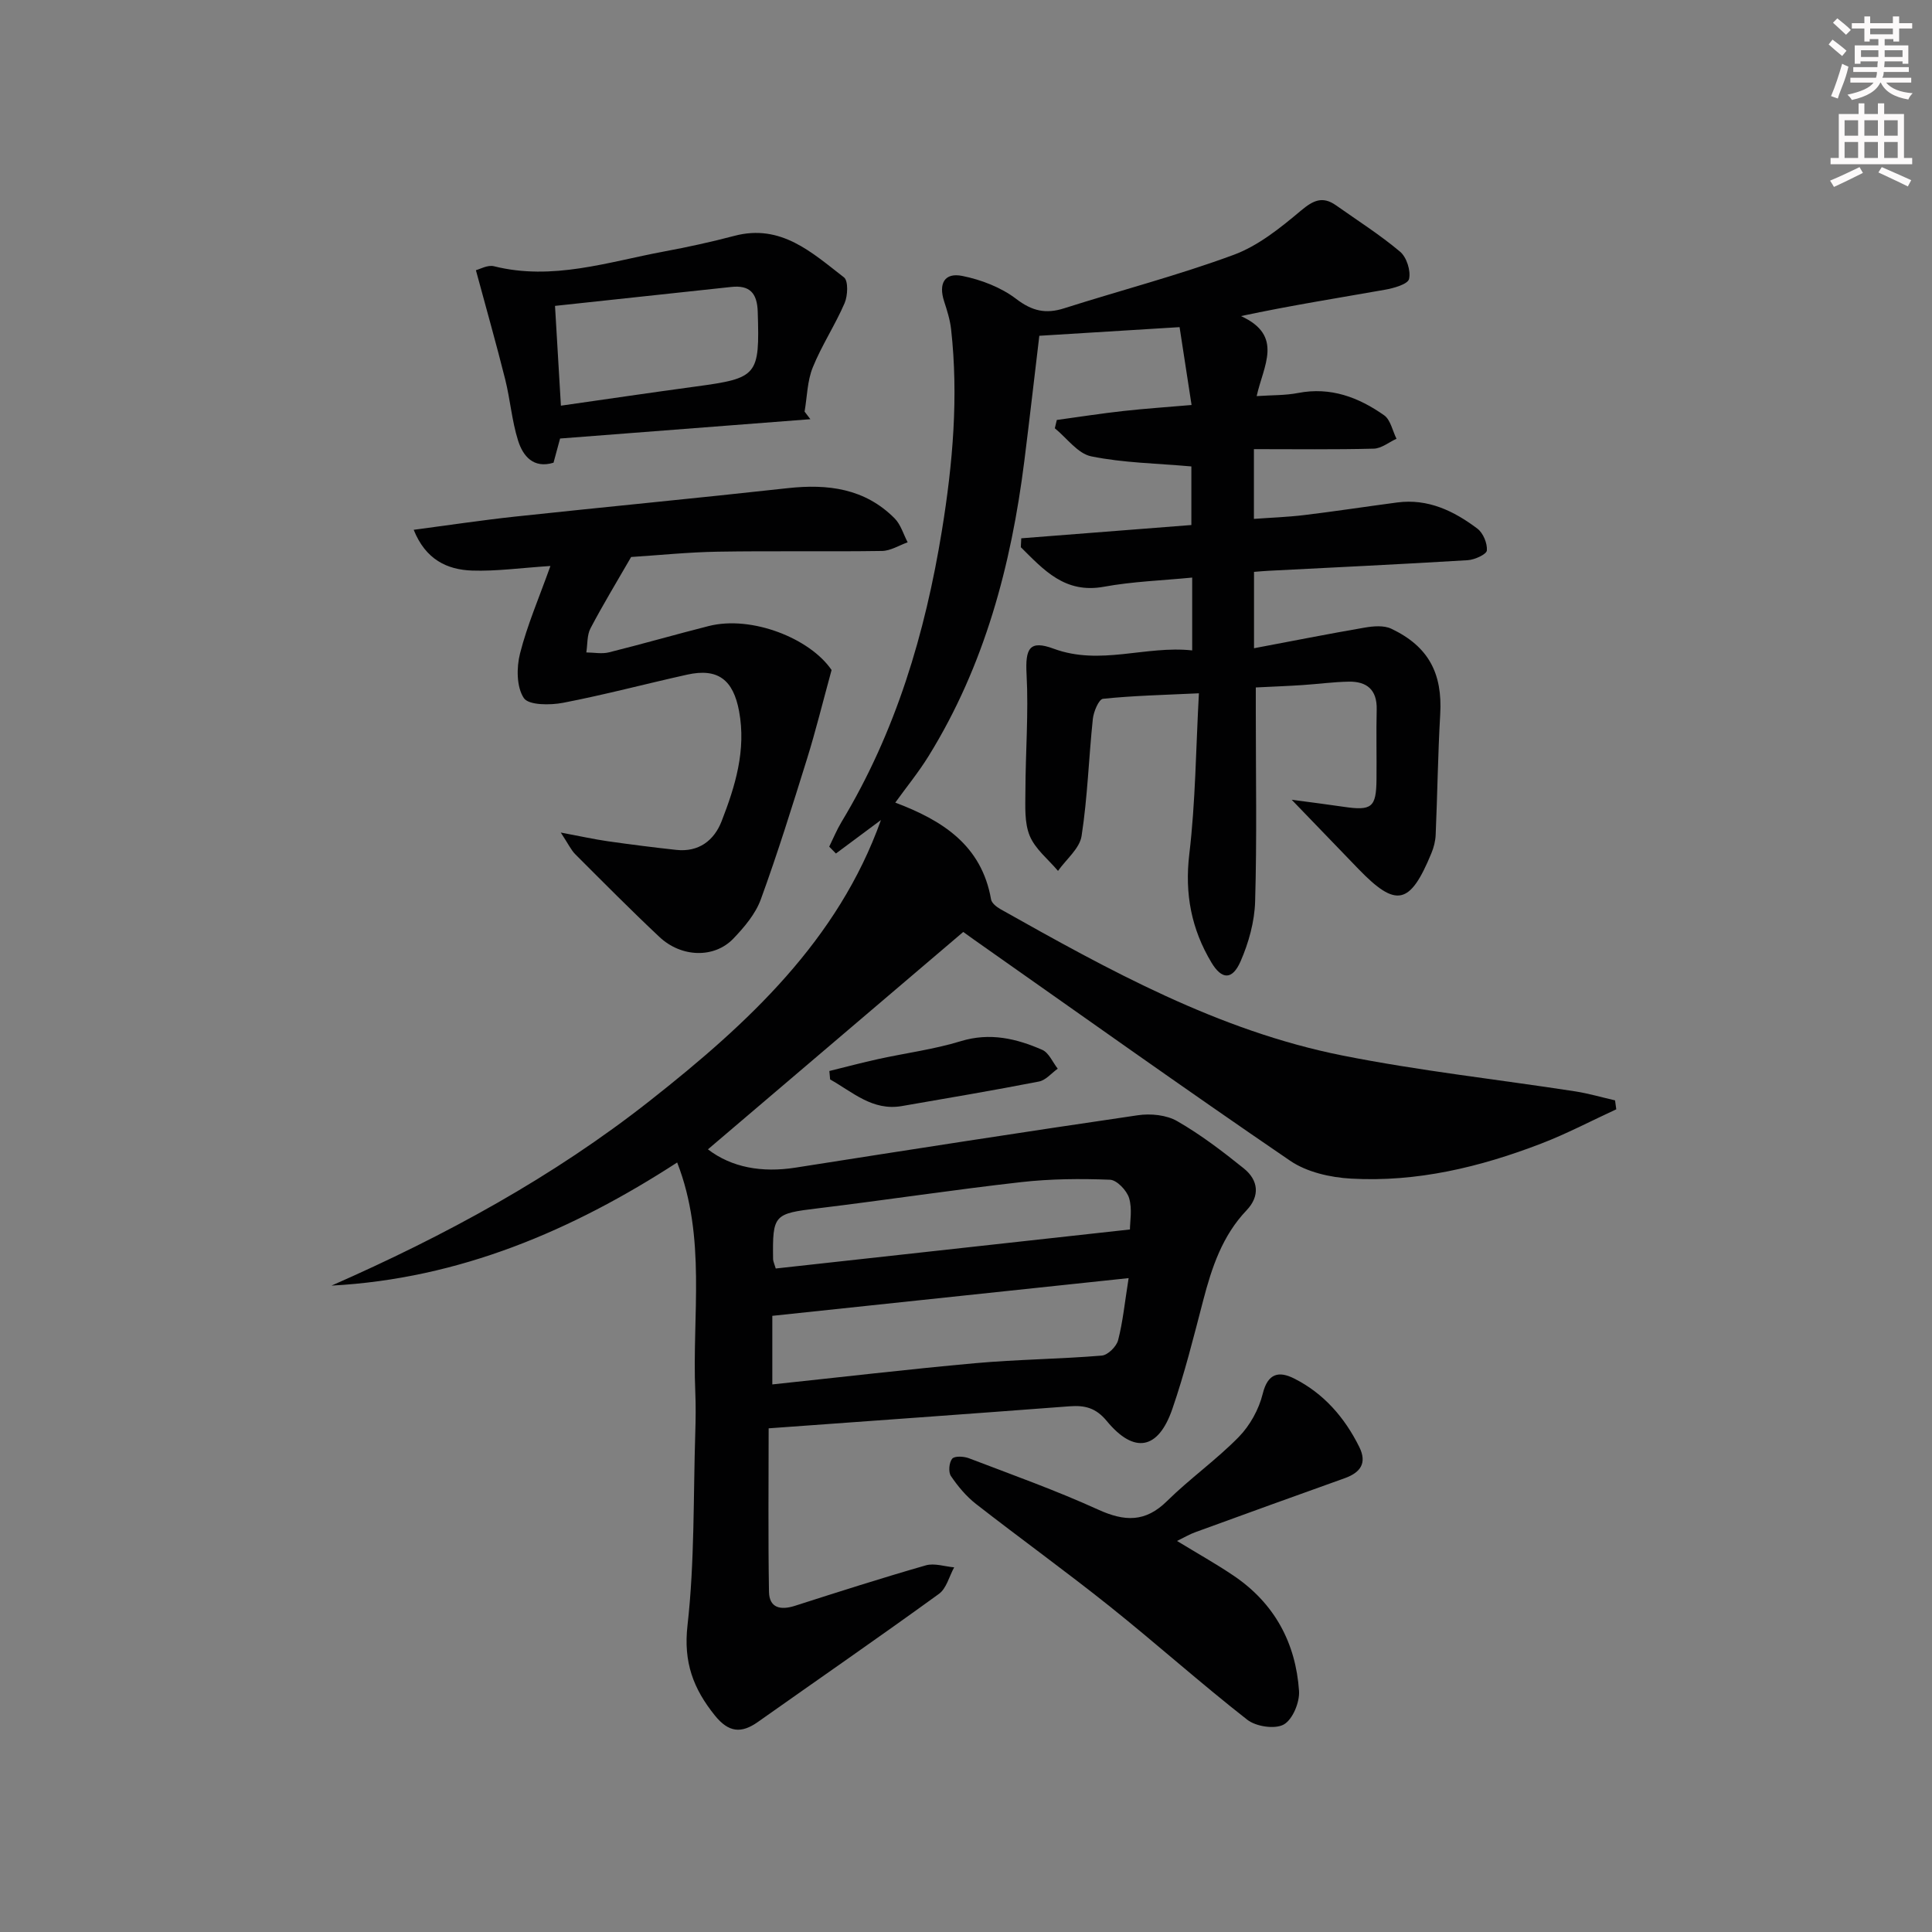<svg enable-background="new 0 0 400 400" viewBox="0 0 400 400" xmlns="http://www.w3.org/2000/svg"><rect x="0" y="0" width="400" height="400" fill="#808080" stroke="none"/><g fill="#010102"><path d="m182.39 169.78c-3.11 2.31-6.21 4.62-9.32 6.93-.46-.47-.93-.95-1.39-1.42.84-1.71 1.57-3.49 2.55-5.12 11.25-18.64 17.32-39.03 20.79-60.37 2.25-13.85 3.45-27.69 1.89-41.67-.22-1.94-.83-3.87-1.44-5.74-1.19-3.68.07-6.01 3.77-5.26 3.92.79 8.03 2.37 11.17 4.77 3.29 2.51 6.11 3.14 9.91 1.93 11.69-3.72 23.59-6.82 35.08-11.06 5.1-1.88 9.69-5.59 13.93-9.15 2.57-2.16 4.5-3.07 7.29-1.1 4.46 3.15 9.09 6.09 13.25 9.59 1.36 1.14 2.25 3.95 1.86 5.65-.25 1.08-3.17 1.91-5.01 2.23-9.72 1.72-19.48 3.25-29.79 5.45 8.91 4.07 4.63 10.28 3.25 16.57 3.15-.22 5.93-.13 8.59-.65 6.72-1.3 12.52.9 17.8 4.62 1.33.94 1.73 3.2 2.56 4.86-1.57.72-3.12 2.01-4.71 2.05-8.12.21-16.25.1-24.81.1v14.44c3.37-.25 6.92-.37 10.43-.79 6.42-.78 12.82-1.76 19.24-2.61 6.38-.84 11.75 1.76 16.61 5.43 1.19.9 2.07 3.04 1.95 4.51-.07.8-2.52 1.92-3.94 2.01-13.78.84-27.57 1.49-41.35 2.2-.83.04-1.65.12-2.92.22v15.81c7.81-1.47 15.35-2.97 22.91-4.27 1.79-.31 3.97-.5 5.51.23 7.73 3.67 10.62 9.25 10.13 17.73-.48 8.3-.58 16.62-.94 24.93-.05 1.29-.39 2.63-.89 3.83-4.42 10.73-7.29 11.33-15.11 3.24-4.26-4.41-8.52-8.83-13.81-14.32 4.25.57 7.48.97 10.7 1.45 5.88.87 6.8.16 6.86-5.66.05-4.83-.08-9.67.04-14.5.09-4.09-2.07-5.82-5.83-5.74-3.15.06-6.29.49-9.44.7-2.98.2-5.96.31-9.76.5v5.33c0 13 .24 26-.14 38.99-.12 4.17-1.33 8.53-3.01 12.38-1.72 3.93-3.9 3.81-6.03.26-4.15-6.93-5.57-14.21-4.59-22.44 1.29-10.81 1.36-21.77 1.99-33.31-7.41.35-13.67.49-19.86 1.14-.86.09-1.94 2.66-2.1 4.17-.85 8.07-1.09 16.23-2.33 24.23-.4 2.6-3.19 4.83-4.88 7.23-2.02-2.4-4.72-4.51-5.86-7.27-1.13-2.75-.9-6.14-.89-9.25.02-8.06.67-16.14.24-24.17-.29-5.38.6-7.17 5.62-5.31 9.66 3.56 19.01-.7 28.67.35 0-5.31 0-9.93 0-15.08-6.23.61-12.34.81-18.28 1.9-8.1 1.48-12.47-3.51-17.2-8.19.03-.61.06-1.23.09-1.84 11.66-.91 23.32-1.82 35.22-2.75 0-4.49 0-8.73 0-12.13-7.17-.64-14.08-.73-20.74-2.09-2.79-.57-5.04-3.79-7.53-5.81.14-.57.28-1.15.41-1.72 4.6-.63 9.19-1.35 13.81-1.86 4.58-.51 9.17-.81 14.09-1.24-.88-5.7-1.67-10.89-2.48-16.12-9.68.6-18.9 1.17-29.04 1.79-1.02 8.52-2.01 17.21-3.1 25.89-2.72 21.63-8.23 42.38-19.82 61.12-2.07 3.35-4.59 6.43-6.9 9.64 9.68 3.66 17.86 8.75 19.83 20.05.14.77 1.16 1.57 1.96 2.02 22.49 12.65 45.12 25.17 70.73 30.28 15.93 3.18 32.14 4.95 48.21 7.43 2.79.43 5.53 1.24 8.29 1.87.08.62.17 1.23.25 1.85-5.18 2.39-10.24 5.06-15.55 7.1-12.65 4.87-25.74 8.02-39.37 7.25-4.29-.24-9.14-1.34-12.6-3.7-21.98-14.99-43.64-30.44-65.41-45.74-.8-.56-1.58-1.14-2.27-1.63-17.75 15.12-35.32 30.08-52.86 45.01 4.92 3.77 11.19 4.87 18.1 3.79 23.62-3.71 47.25-7.39 70.91-10.85 2.64-.39 5.91-.07 8.15 1.22 4.87 2.8 9.4 6.26 13.79 9.79 3.04 2.45 3.38 5.72.56 8.68-5.02 5.27-7.19 11.82-8.97 18.64-1.97 7.54-3.85 15.13-6.39 22.48-2.91 8.46-7.91 9.36-13.58 2.49-2.26-2.74-4.55-3.28-7.72-3.04-20.54 1.56-41.08 3.02-62.28 4.56 0 11.09-.12 22.47.07 33.84.06 3.35 2.38 3.86 5.36 2.91 9.01-2.89 18.02-5.77 27.11-8.38 1.77-.51 3.9.24 5.87.41-1.03 1.87-1.59 4.37-3.16 5.5-12.38 8.98-24.97 17.67-37.46 26.5-3.47 2.46-6.08 2.19-8.91-1.31-4.48-5.56-6.55-11.04-5.68-18.68 1.49-13.18 1.19-26.57 1.61-39.88.09-2.83.12-5.67 0-8.5-.68-15.78 2.34-31.84-3.75-47.45-21.7 14.07-45.08 24.08-71.56 25.49 23.49-10.32 45.84-22.45 65.98-38.33 20.24-15.94 38.89-33.19 47.77-58.06zm51.28 94.84c-25.02 2.65-49.2 5.21-73.77 7.81v14.2c14.36-1.52 28.19-3.15 42.05-4.4 8.7-.78 17.45-.85 26.16-1.57 1.25-.1 3.04-1.87 3.38-3.18.99-3.81 1.37-7.79 2.18-12.86zm.27-10.07c0-1.6.51-4.23-.17-6.49-.48-1.59-2.54-3.76-3.97-3.81-6.13-.24-12.33-.19-18.42.5-14.01 1.58-27.96 3.71-41.96 5.41-9.18 1.11-9.49 1.27-9.36 10.54.01.46.25.91.55 1.93 24.16-2.67 48.33-5.33 73.33-8.08z"/><path d="m172.17 138.72c-1.92 7.02-3.32 12.72-5.06 18.31-3.05 9.78-6.09 19.58-9.6 29.2-1.1 3-3.41 5.73-5.68 8.1-3.95 4.12-10.76 3.93-15.31-.35-5.93-5.57-11.66-11.36-17.41-17.11-.88-.88-1.42-2.09-3.01-4.5 4.12.77 6.88 1.39 9.66 1.79 4.74.68 9.49 1.28 14.25 1.8 4.65.51 7.84-1.95 9.39-5.93 2.83-7.27 5.11-14.71 3.62-22.78-1.21-6.51-4.38-8.99-10.76-7.57-8.57 1.9-17.07 4.17-25.69 5.83-2.67.51-7.12.52-8.12-.99-1.52-2.29-1.53-6.31-.78-9.24 1.49-5.87 3.93-11.5 6.29-18.1-6.16.4-11.21 1.12-16.22.95-5.18-.18-9.61-2.27-12.09-8.44 7.29-.96 14.1-1.99 20.95-2.73 18.82-2.02 37.66-3.81 56.47-5.89 8.32-.92 15.98.05 22.14 6.24 1.28 1.28 1.83 3.29 2.71 4.97-1.78.63-3.54 1.77-5.33 1.79-11.32.17-22.64-.04-33.96.15-6.14.1-12.27.74-17.96 1.1-2.92 5.07-5.82 9.83-8.41 14.76-.75 1.42-.6 3.32-.87 5 1.57.01 3.22.35 4.69-.02 6.91-1.72 13.76-3.7 20.67-5.45 8.87-2.24 20.97 2.56 25.42 9.11z"/><path d="m243.69 319.04c4.27 2.61 8.14 4.76 11.79 7.24 8.39 5.69 12.79 13.87 13.47 23.81.16 2.34-1.32 5.92-3.16 6.95-1.83 1.02-5.74.43-7.55-.98-9.68-7.57-18.86-15.79-28.46-23.46-9.09-7.26-18.54-14.07-27.71-21.22-2.02-1.58-3.75-3.65-5.19-5.78-.56-.83-.39-2.81.26-3.59.5-.6 2.4-.5 3.45-.1 8.98 3.43 18.06 6.67 26.8 10.65 5.46 2.48 9.75 2.65 14.24-1.79 4.72-4.65 10.21-8.53 14.84-13.26 2.32-2.37 4.17-5.72 4.96-8.93 1.06-4.33 3.39-4.74 6.5-3.18 6.13 3.08 10.47 8.08 13.5 14.19 1.65 3.34.23 5.29-3.03 6.46-10.29 3.67-20.57 7.4-30.83 11.14-1.18.41-2.29 1.07-3.88 1.85z"/><path d="m167.78 86.79c-17.13 1.32-34.25 2.64-51.82 4-.37 1.38-.84 3.1-1.36 5.01-4.15 1.26-6.33-1.35-7.35-4.62-1.28-4.08-1.61-8.45-2.65-12.62-1.84-7.34-3.91-14.63-6.07-22.62.81-.2 2.43-1.14 3.73-.82 12.12 3.04 23.59-.88 35.22-3.05 4.89-.91 9.76-1.97 14.57-3.24 9.65-2.55 16.07 3.48 22.69 8.6.91.71.79 3.78.13 5.32-1.96 4.55-4.75 8.75-6.6 13.33-1.14 2.81-1.16 6.08-1.69 9.14.41.52.81 1.04 1.2 1.57zm-51.65-2.8c9.59-1.37 18.73-2.72 27.88-3.96 12.91-1.74 13.28-2.26 12.87-15.49-.12-3.89-1.68-5.54-5.48-5.13-12 1.28-23.99 2.57-36.49 3.92.42 7.12.81 13.68 1.22 20.66z"/><path d="m171.71 221.74c3.4-.84 6.78-1.74 10.2-2.49 5.66-1.24 11.47-1.99 16.99-3.68 6.04-1.85 11.52-.56 16.89 1.79 1.37.6 2.15 2.56 3.2 3.9-1.29.92-2.47 2.39-3.89 2.66-9.44 1.84-18.92 3.44-28.39 5.08-6.08 1.05-10.19-2.92-14.84-5.51-.06-.59-.11-1.17-.16-1.75z"/></g><path d="m378.6 9.2.8-1c.9.7 1.9 1.4 2.9 2.3l-.9 1.1c-1.1-.9-2-1.7-2.8-2.4zm.5 10.7c.9-2.1 1.6-4.3 2.3-6.7.4.2.8.4 1.3.6-.7 3.1-1.5 4.3-2.2 6.6zm.4-15.2.9-.9c1 .8 2 1.6 2.8 2.4l-1 1c-1-.9-1.9-1.8-2.7-2.5zm12.5-1.3h1.2v1.4h2.7v1.1h-2.7v2.7h-1.2v-.5h-1.8v1.3h4.9v3.8h-1.2v-.5h-3.7c0 .4-.1.9-.1 1.2h5.1v1h-5.2c0 .5-.1.9-.3 1.2h6v1h-5.2c1.1 1.3 2.9 2 5.5 2.2-.4.4-.7.8-.9 1.3-2.9-.5-4.8-1.6-5.7-3.5h-.1c-.8 1.7-2.7 2.9-5.9 3.6-.2-.4-.6-.8-.9-1.1 2.8-.6 4.6-1.4 5.4-2.5h-4.8v-1h5.3c.1-.3.2-.7.2-1.2h-4.9v-1h5c0-.4 0-.8.1-1.2h-3.6v.5h-1.2v-3.8h4.9v-1.3h-1.8v.5h-1.1v-2.7h-2.6v-1.1h2.6v-1.4h1.2v1.4h4.7v-1.4zm-6.7 8.4h3.6c0-.4 0-.9 0-1.4h-3.6zm1.9-4.7h4.7v-1.2h-4.7zm6.7 3.3h-3.7v1.4h3.7z" fill="#fcfafa"/><path d="m384.7 21.4h1.3v2.2h2.8v-2.2h1.3v2.2h4.1v9.1h1.7v1.3h-16.9v-1.3h1.7v-9.1h4.1v-2.2zm.3 13.2.7 1.2c-1.8.9-3.8 1.9-6 2.9-.2-.4-.5-.8-.8-1.3 2.4-1 4.4-2 6.1-2.8zm-3.1-6.5h2.8v-3.2h-2.8zm0 4.6h2.8v-3.3h-2.8v3.2zm4.1-4.6h2.8v-3.2h-2.8zm0 4.6h2.8v-3.3h-2.8zm3.6 1.9c2.1.9 4.1 1.8 6.1 2.7l-.7 1.3c-2.2-1.1-4.2-2-6.1-2.9zm3.3-9.7h-2.8v3.2h2.8zm-2.8 7.8h2.8v-3.3h-2.8z" fill="#fcfafa"/></svg>